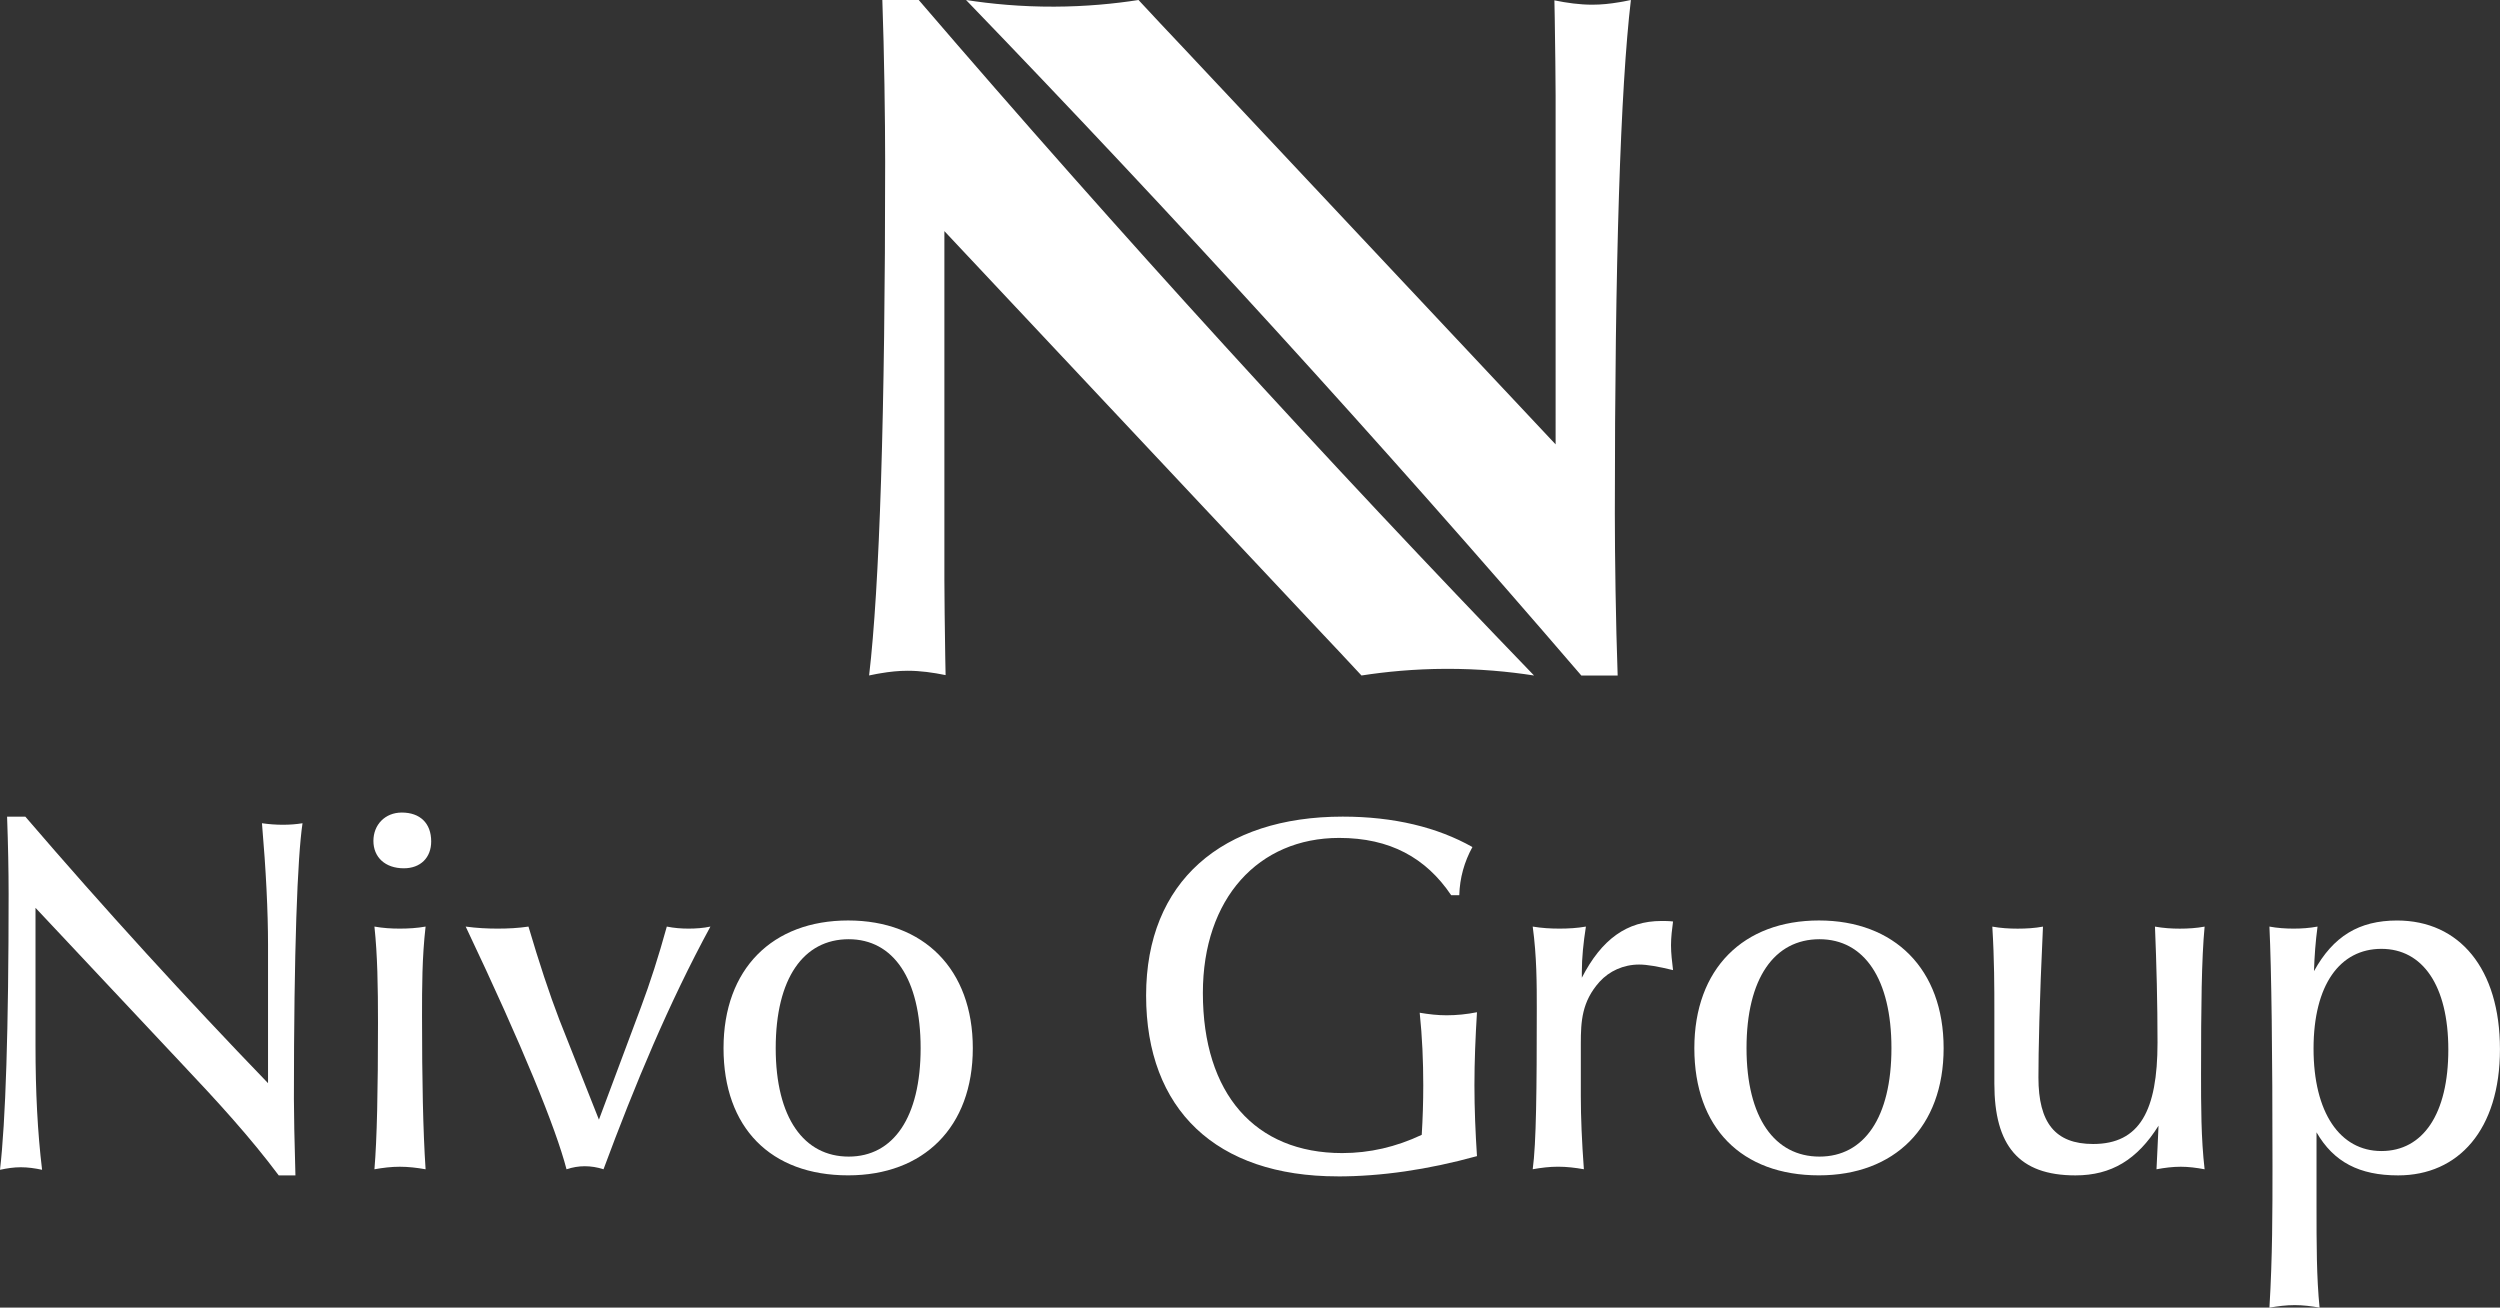 <?xml version="1.0" encoding="UTF-8" standalone="no"?>
<svg
   id="Layer_2"
   data-name="Layer 2"
   viewBox="0 0 638.64 334.03"
   version="1.1"
   sodipodi:docname="nivo-logo-white.svg"
   inkscape:version="1.4.2 (ebf0e940, 2025-05-08)"
   xmlns:inkscape="http://www.inkscape.org/namespaces/inkscape"
   xmlns:sodipodi="http://sodipodi.sourceforge.net/DTD/sodipodi-0.dtd"
   xmlns="http://www.w3.org/2000/svg"
   xmlns:svg="http://www.w3.org/2000/svg">
  <rect x="0" y="0" width="638.64" height="334.03" fill="#333333" stroke="none"/>
  <sodipodi:namedview
     id="namedview12"
     pagecolor="#ffffff"
     bordercolor="#000000"
     borderopacity="0.25"
     inkscape:showpageshadow="2"
     inkscape:pageopacity="0.0"
     inkscape:pagecheckerboard="0"
     inkscape:deskcolor="#d1d1d1"
     inkscape:zoom="1.3027684"
     inkscape:cx="318.93621"
     inkscape:cy="166.95217"
     inkscape:window-width="1904"
     inkscape:window-height="1186"
     inkscape:window-x="0"
     inkscape:window-y="31"
     inkscape:window-maximized="0"
     inkscape:current-layer="Layer_2" />
  <defs
     id="defs1">
    <style
       id="style1">
      .cls-1 {
        fill: #596152;
      }
    </style>
  </defs>
  <g
     id="Layer_1-2"
     data-name="Layer 1"
     style="fill:#ffffff">
    <g
       id="g12"
       style="fill:#ffffff">
      <g
         id="g2"
         style="fill:#ffffff">
        <path
           class="cls-1"
           d="M391.86,172.56c-6.42-1-14.02-1.73-22.54-1.7-8.1.03-15.35.74-21.52,1.7-1.87-2.02-3.75-4.04-5.66-6.07-1.9-2.02-3.81-4.05-5.74-6.09l-95.15-101.36v89.22c0,3.15.11,13.13.22,19.53.04,2.03.06,3.69.09,4.67-3.23-.66-6.44-1.11-9.67-1.11-2.36,0-4.59.24-6.88.63-.35.06-.7.11-1.05.18-.65.11-1.27.24-1.94.39,2.66-22.63,4.1-66.44,4.1-131.21,0-10.83-.24-27.87-.72-41.36h9.28c51.83,60.36,104.33,117.78,157.18,172.56Z"
           id="path1"
           style="fill:#ffffff" />
        <path
           class="cls-1"
           d="M246.78,0c6.42,1,14.02,1.73,22.54,1.7,8.1-.03,15.35-.74,21.52-1.7,1.87,2.02,3.75,4.04,5.66,6.07,1.9,2.02,3.81,4.05,5.74,6.09l95.15,101.36V24.29c0-3.15-.11-13.13-.22-19.53-.04-2.03-.06-3.69-.09-4.67,3.23.66,6.44,1.11,9.67,1.11,2.36,0,4.59-.24,6.88-.63.35-.06.7-.11,1.05-.18.65-.11,1.27-.24,1.94-.39-2.66,22.63-4.1,66.44-4.1,131.21,0,10.83.24,27.87.72,41.36h-9.28C352.13,112.21,299.63,54.78,246.78,0Z"
           id="path2"
           style="fill:#ffffff" />
      </g>
      <g
         id="g11"
         style="fill:#ffffff">
        <path
           class="cls-1"
           d="M2.2,228.29c0-5.82-.13-12.43-.39-19.67h4.66c20.45,23.82,41.16,46.47,62,68.08v-35.34c0-8.54-.52-19.03-1.55-31.06,1.81.26,3.62.39,5.31.39,1.81,0,3.49-.13,5.05-.39-1.29,8.67-2.2,32.23-2.2,70.41,0,3.88.13,10.36.39,19.55h-4.27c-7.25-9.71-15.66-18.9-24.59-28.35l-37.54-40v35.21c0,11.65.52,22.13,1.68,31.71-1.81-.39-3.62-.65-5.44-.65s-3.49.26-5.31.65c1.42-12.17,2.2-35.73,2.2-70.54Z"
           id="path3"
           style="fill:#ffffff" />
        <path
           class="cls-1"
           d="M102.64,207.57c4.66,0,7.51,2.72,7.51,7.38,0,4.14-2.72,6.86-6.99,6.86-4.79,0-7.77-2.85-7.77-6.99s2.98-7.25,7.25-7.25ZM96.56,261.29c0-9.19-.13-17.34-.91-24.59,2.2.39,4.27.52,6.47.52s4.4-.13,6.6-.52c-.91,7.9-.91,15.53-.91,22.91,0,16.31.26,29.38.91,39.09-2.2-.39-4.4-.65-6.6-.65s-4.27.26-6.47.65c.65-7.64.91-20.06.91-37.41Z"
           id="path4"
           style="fill:#ffffff" />
        <path
           class="cls-1"
           d="M118.95,236.7c2.85.39,5.57.52,8.15.52,2.72,0,5.31-.13,7.9-.52,2.72,9.19,5.31,17.09,7.9,23.82l10.1,25.5,10.74-28.74c2.33-6.21,4.53-13.07,6.6-20.58,1.94.39,3.75.52,5.57.52s3.75-.13,5.57-.52c-10.61,19.54-19.29,40.38-27.31,62-1.55-.52-3.24-.78-4.79-.78s-3.11.26-4.66.78c-2.72-10.48-11.13-31.19-25.76-62Z"
           id="path5"
           style="fill:#ffffff" />
        <path
           class="cls-1"
           d="M216.67,300.25c-19.8,0-31.84-12.17-31.84-32.49s12.55-32.62,31.84-32.62,31.84,12.43,31.84,32.62-12.56,32.49-31.84,32.49ZM216.8,239.93c-11.52,0-18.64,9.97-18.64,27.83s7.25,27.7,18.64,27.7,18.38-9.97,18.38-27.7-6.99-27.83-18.38-27.83Z"
           id="path6"
           style="fill:#ffffff" />
        <path
           class="cls-1"
           d="M341.71,300.51c-31.06,0-48.93-17.09-48.93-46.21s19.42-45.69,50.22-45.69c13.07,0,24.2,2.72,33.14,7.77-2.07,3.75-3.24,7.9-3.36,12.3h-2.07c-6.47-9.58-15.66-14.63-28.61-14.63-20.58,0-34.82,15.4-34.82,39.61,0,25.76,13.33,40.9,35.59,40.9,6.99,0,13.72-1.55,20.32-4.66.26-4.27.39-8.41.39-12.68,0-6.08-.26-12.3-.91-18.51,2.33.39,4.53.65,6.86.65,2.59,0,5.18-.26,7.77-.78-.39,6.34-.65,12.56-.65,18.64s.26,12.17.65,18.12c-12.69,3.5-24.59,5.18-35.6,5.18Z"
           id="path7"
           style="fill:#ffffff" />
        <path
           class="cls-1"
           d="M392.58,257.67c0-6.34,0-13.33-1.04-20.97,2.33.39,4.53.52,6.86.52,2.2,0,4.53-.13,6.73-.52-.65,4.14-1.04,8.02-1.04,11.52v1.55c5.05-9.84,11.52-14.5,20.32-14.5.91,0,1.94,0,2.98.13-.26,1.94-.52,4.01-.52,6.08s.26,4.14.52,6.34c-3.75-.91-6.6-1.42-8.67-1.42-4.01,0-7.64,1.68-10.1,4.4-4.53,5.05-4.79,10.1-4.79,15.79v13.46c0,5.31.26,11.52.78,18.64-2.2-.39-4.4-.65-6.6-.65s-4.27.26-6.47.65c.91-6.6,1.04-20.32,1.04-41.03Z"
           id="path8"
           style="fill:#ffffff" />
        <path
           class="cls-1"
           d="M464.67,300.25c-19.8,0-31.84-12.17-31.84-32.49s12.55-32.62,31.84-32.62,31.84,12.43,31.84,32.62-12.56,32.49-31.84,32.49ZM464.8,239.93c-11.52,0-18.64,9.97-18.64,27.83s7.25,27.7,18.64,27.7,18.38-9.97,18.38-27.7-6.99-27.83-18.38-27.83Z"
           id="path9"
           style="fill:#ffffff" />
        <path
           class="cls-1"
           d="M562.27,273.98c0,8.54,0,16.83.91,24.72-2.07-.39-4.14-.65-6.08-.65-2.07,0-4.14.26-6.21.65.13-3.49.39-7.25.52-11.13-5.44,8.67-12.04,12.69-21.23,12.69-14.5,0-20.71-7.64-20.71-23.43v-18.38c0-6.08,0-13.33-.52-21.74,2.2.39,4.27.52,6.47.52s4.4-.13,6.47-.52c-.91,19.16-1.16,32.1-1.16,38.57,0,11.52,4.27,16.96,13.98,16.96,11.91,0,16.44-8.54,16.44-25.89,0-10.1-.26-20.06-.65-29.64,2.2.39,4.27.52,6.34.52s4.27-.13,6.34-.52c-.78,8.15-.91,20.58-.91,37.28Z"
           id="path10"
           style="fill:#ffffff" />
        <path
           class="cls-1"
           d="M580.52,297.92c0-29.64-.26-49.96-.78-61.22,2.07.39,4.14.52,6.21.52,1.94,0,4.01-.13,6.08-.52-.52,3.88-.78,7.51-.91,11.39,4.92-8.93,11.52-12.94,21.23-12.94,15.92,0,26.28,12.3,26.28,32.88s-10.61,32.23-26.02,32.23c-9.84,0-16.44-3.37-20.84-11v18.9c0,9.58,0,18.12.78,25.89-2.07-.39-4.27-.65-6.34-.65-2.2,0-4.27.26-6.47.65.78-12.81.78-24.85.78-36.11ZM608.35,242.39c-10.61,0-17.34,9.19-17.34,25.5s6.73,26.15,17.34,26.15,17.09-9.45,17.09-25.89-6.6-25.76-17.09-25.76Z"
           id="path11"
           style="fill:#ffffff" />
      </g>
    </g>
  </g>
</svg>
